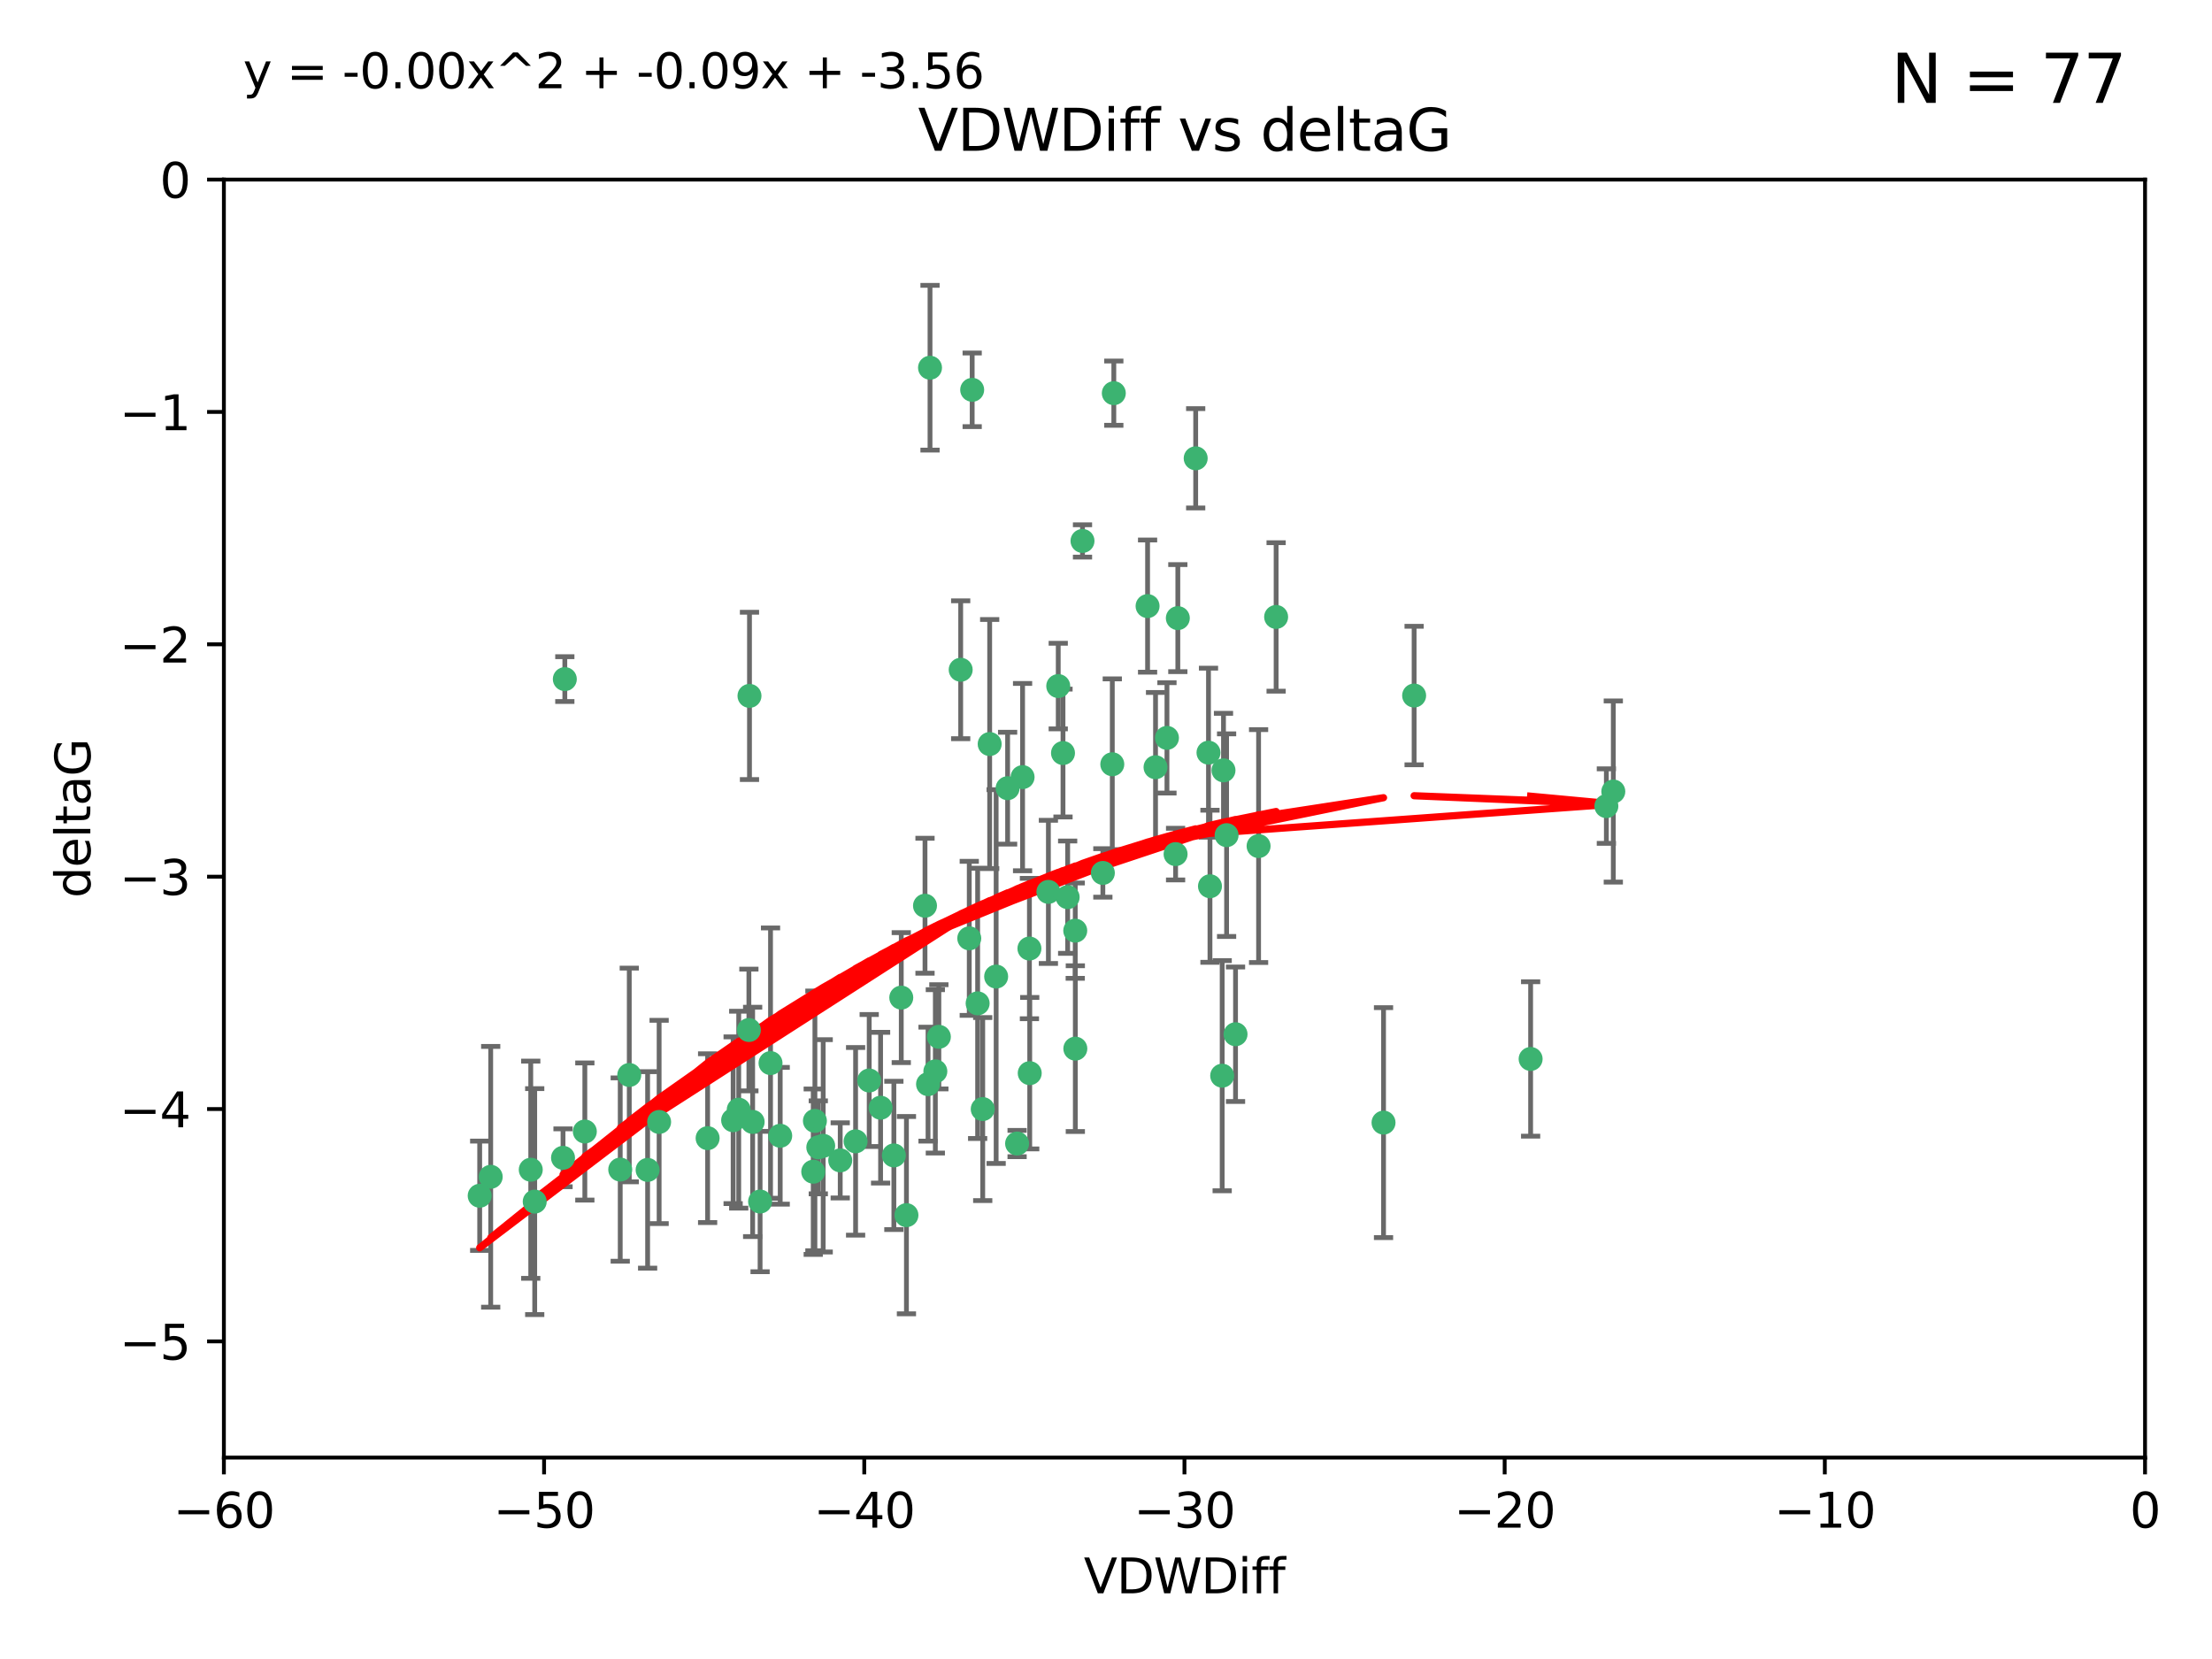 <?xml version="1.0" encoding="utf-8" standalone="no"?>
<!DOCTYPE svg PUBLIC "-//W3C//DTD SVG 1.1//EN"
  "http://www.w3.org/Graphics/SVG/1.1/DTD/svg11.dtd">
<svg xmlns:xlink="http://www.w3.org/1999/xlink" width="460.8pt" height="345.6pt" viewBox="0 0 460.8 345.6" xmlns="http://www.w3.org/2000/svg" version="1.1">
 <defs>
  <style type="text/css">*{stroke-linejoin: round; stroke-linecap: butt}</style>
 </defs>
 <g id="figure_1">
  <g id="patch_1">
   <path d="M 0 345.6 
L 460.8 345.6 
L 460.8 0 
L 0 0 
z
" style="fill: #ffffff"/>
  </g>
  <g id="axes_1">
   <g id="patch_2">
    <path d="M 46.64 303.64 
L 446.85 303.64 
L 446.85 37.411 
L 46.64 37.411 
z
" style="fill: #ffffff"/>
   </g>
   <g id="PathCollection_1">
    <defs>
     <path id="m4f459347d3" d="M 0 1.118 
C 0.297 1.118 0.581 1 0.791 0.791 
C 1 0.581 1.118 0.297 1.118 0 
C 1.118 -0.297 1 -0.581 0.791 -0.791 
C 0.581 -1 0.297 -1.118 0 -1.118 
C -0.297 -1.118 -0.581 -1 -0.791 -0.791 
C -1 -0.581 -1.118 -0.297 -1.118 0 
C -1.118 0.297 -1 0.581 -0.791 0.791 
C -0.581 1 -0.297 1.118 0 1.118 
z
" style="stroke: #3cb371"/>
    </defs>
    <g clip-path="url(#pb29e36f8af)">
     <use xlink:href="#m4f459347d3" x="111.391" y="250.316" style="fill: #3cb371; stroke: #3cb371"/>
     <use xlink:href="#m4f459347d3" x="153.89" y="231.167" style="fill: #3cb371; stroke: #3cb371"/>
     <use xlink:href="#m4f459347d3" x="147.41" y="237.101" style="fill: #3cb371; stroke: #3cb371"/>
     <use xlink:href="#m4f459347d3" x="102.222" y="245.151" style="fill: #3cb371; stroke: #3cb371"/>
     <use xlink:href="#m4f459347d3" x="170.466" y="239.012" style="fill: #3cb371; stroke: #3cb371"/>
     <use xlink:href="#m4f459347d3" x="99.927" y="249.096" style="fill: #3cb371; stroke: #3cb371"/>
     <use xlink:href="#m4f459347d3" x="152.724" y="233.364" style="fill: #3cb371; stroke: #3cb371"/>
     <use xlink:href="#m4f459347d3" x="129.205" y="243.641" style="fill: #3cb371; stroke: #3cb371"/>
     <use xlink:href="#m4f459347d3" x="160.515" y="221.462" style="fill: #3cb371; stroke: #3cb371"/>
     <use xlink:href="#m4f459347d3" x="181.071" y="225.088" style="fill: #3cb371; stroke: #3cb371"/>
     <use xlink:href="#m4f459347d3" x="169.761" y="233.502" style="fill: #3cb371; stroke: #3cb371"/>
     <use xlink:href="#m4f459347d3" x="110.566" y="243.675" style="fill: #3cb371; stroke: #3cb371"/>
     <use xlink:href="#m4f459347d3" x="162.533" y="236.602" style="fill: #3cb371; stroke: #3cb371"/>
     <use xlink:href="#m4f459347d3" x="171.486" y="238.695" style="fill: #3cb371; stroke: #3cb371"/>
     <use xlink:href="#m4f459347d3" x="186.209" y="240.695" style="fill: #3cb371; stroke: #3cb371"/>
     <use xlink:href="#m4f459347d3" x="131.089" y="223.937" style="fill: #3cb371; stroke: #3cb371"/>
     <use xlink:href="#m4f459347d3" x="134.911" y="243.713" style="fill: #3cb371; stroke: #3cb371"/>
     <use xlink:href="#m4f459347d3" x="156.79" y="233.712" style="fill: #3cb371; stroke: #3cb371"/>
     <use xlink:href="#m4f459347d3" x="156.007" y="214.57" style="fill: #3cb371; stroke: #3cb371"/>
     <use xlink:href="#m4f459347d3" x="175.035" y="241.73" style="fill: #3cb371; stroke: #3cb371"/>
     <use xlink:href="#m4f459347d3" x="121.832" y="235.714" style="fill: #3cb371; stroke: #3cb371"/>
     <use xlink:href="#m4f459347d3" x="169.413" y="244.088" style="fill: #3cb371; stroke: #3cb371"/>
     <use xlink:href="#m4f459347d3" x="117.663" y="141.469" style="fill: #3cb371; stroke: #3cb371"/>
     <use xlink:href="#m4f459347d3" x="193.74" y="76.602" style="fill: #3cb371; stroke: #3cb371"/>
     <use xlink:href="#m4f459347d3" x="206.168" y="154.998" style="fill: #3cb371; stroke: #3cb371"/>
     <use xlink:href="#m4f459347d3" x="117.288" y="241.193" style="fill: #3cb371; stroke: #3cb371"/>
     <use xlink:href="#m4f459347d3" x="137.308" y="233.723" style="fill: #3cb371; stroke: #3cb371"/>
     <use xlink:href="#m4f459347d3" x="158.341" y="250.302" style="fill: #3cb371; stroke: #3cb371"/>
     <use xlink:href="#m4f459347d3" x="156.132" y="144.965" style="fill: #3cb371; stroke: #3cb371"/>
     <use xlink:href="#m4f459347d3" x="214.511" y="223.559" style="fill: #3cb371; stroke: #3cb371"/>
     <use xlink:href="#m4f459347d3" x="201.915" y="195.473" style="fill: #3cb371; stroke: #3cb371"/>
     <use xlink:href="#m4f459347d3" x="223.993" y="193.873" style="fill: #3cb371; stroke: #3cb371"/>
     <use xlink:href="#m4f459347d3" x="211.88" y="238.222" style="fill: #3cb371; stroke: #3cb371"/>
     <use xlink:href="#m4f459347d3" x="178.237" y="237.76" style="fill: #3cb371; stroke: #3cb371"/>
     <use xlink:href="#m4f459347d3" x="188.828" y="253.138" style="fill: #3cb371; stroke: #3cb371"/>
     <use xlink:href="#m4f459347d3" x="224.011" y="218.451" style="fill: #3cb371; stroke: #3cb371"/>
     <use xlink:href="#m4f459347d3" x="193.329" y="225.849" style="fill: #3cb371; stroke: #3cb371"/>
     <use xlink:href="#m4f459347d3" x="202.523" y="81.207" style="fill: #3cb371; stroke: #3cb371"/>
     <use xlink:href="#m4f459347d3" x="204.72" y="231.04" style="fill: #3cb371; stroke: #3cb371"/>
     <use xlink:href="#m4f459347d3" x="245.364" y="128.766" style="fill: #3cb371; stroke: #3cb371"/>
     <use xlink:href="#m4f459347d3" x="183.443" y="230.756" style="fill: #3cb371; stroke: #3cb371"/>
     <use xlink:href="#m4f459347d3" x="195.583" y="215.989" style="fill: #3cb371; stroke: #3cb371"/>
     <use xlink:href="#m4f459347d3" x="209.904" y="164.196" style="fill: #3cb371; stroke: #3cb371"/>
     <use xlink:href="#m4f459347d3" x="207.515" y="203.435" style="fill: #3cb371; stroke: #3cb371"/>
     <use xlink:href="#m4f459347d3" x="262.187" y="176.253" style="fill: #3cb371; stroke: #3cb371"/>
     <use xlink:href="#m4f459347d3" x="200.128" y="139.522" style="fill: #3cb371; stroke: #3cb371"/>
     <use xlink:href="#m4f459347d3" x="213.022" y="161.887" style="fill: #3cb371; stroke: #3cb371"/>
     <use xlink:href="#m4f459347d3" x="220.451" y="142.919" style="fill: #3cb371; stroke: #3cb371"/>
     <use xlink:href="#m4f459347d3" x="218.4" y="185.794" style="fill: #3cb371; stroke: #3cb371"/>
     <use xlink:href="#m4f459347d3" x="232.028" y="81.905" style="fill: #3cb371; stroke: #3cb371"/>
     <use xlink:href="#m4f459347d3" x="240.72" y="159.828" style="fill: #3cb371; stroke: #3cb371"/>
     <use xlink:href="#m4f459347d3" x="244.897" y="177.928" style="fill: #3cb371; stroke: #3cb371"/>
     <use xlink:href="#m4f459347d3" x="249.084" y="95.473" style="fill: #3cb371; stroke: #3cb371"/>
     <use xlink:href="#m4f459347d3" x="229.746" y="181.846" style="fill: #3cb371; stroke: #3cb371"/>
     <use xlink:href="#m4f459347d3" x="225.505" y="112.689" style="fill: #3cb371; stroke: #3cb371"/>
     <use xlink:href="#m4f459347d3" x="192.695" y="188.681" style="fill: #3cb371; stroke: #3cb371"/>
     <use xlink:href="#m4f459347d3" x="194.849" y="223.183" style="fill: #3cb371; stroke: #3cb371"/>
     <use xlink:href="#m4f459347d3" x="214.448" y="197.597" style="fill: #3cb371; stroke: #3cb371"/>
     <use xlink:href="#m4f459347d3" x="203.66" y="209.019" style="fill: #3cb371; stroke: #3cb371"/>
     <use xlink:href="#m4f459347d3" x="221.442" y="156.873" style="fill: #3cb371; stroke: #3cb371"/>
     <use xlink:href="#m4f459347d3" x="187.751" y="207.82" style="fill: #3cb371; stroke: #3cb371"/>
     <use xlink:href="#m4f459347d3" x="251.752" y="156.793" style="fill: #3cb371; stroke: #3cb371"/>
     <use xlink:href="#m4f459347d3" x="255.522" y="173.979" style="fill: #3cb371; stroke: #3cb371"/>
     <use xlink:href="#m4f459347d3" x="239.062" y="126.26" style="fill: #3cb371; stroke: #3cb371"/>
     <use xlink:href="#m4f459347d3" x="222.412" y="186.895" style="fill: #3cb371; stroke: #3cb371"/>
     <use xlink:href="#m4f459347d3" x="265.84" y="128.52" style="fill: #3cb371; stroke: #3cb371"/>
     <use xlink:href="#m4f459347d3" x="254.876" y="160.478" style="fill: #3cb371; stroke: #3cb371"/>
     <use xlink:href="#m4f459347d3" x="252.06" y="184.622" style="fill: #3cb371; stroke: #3cb371"/>
     <use xlink:href="#m4f459347d3" x="254.602" y="224.085" style="fill: #3cb371; stroke: #3cb371"/>
     <use xlink:href="#m4f459347d3" x="288.215" y="233.861" style="fill: #3cb371; stroke: #3cb371"/>
     <use xlink:href="#m4f459347d3" x="231.711" y="159.21" style="fill: #3cb371; stroke: #3cb371"/>
     <use xlink:href="#m4f459347d3" x="257.384" y="215.451" style="fill: #3cb371; stroke: #3cb371"/>
     <use xlink:href="#m4f459347d3" x="243.098" y="153.713" style="fill: #3cb371; stroke: #3cb371"/>
     <use xlink:href="#m4f459347d3" x="336.082" y="164.886" style="fill: #3cb371; stroke: #3cb371"/>
     <use xlink:href="#m4f459347d3" x="294.588" y="144.894" style="fill: #3cb371; stroke: #3cb371"/>
     <use xlink:href="#m4f459347d3" x="334.635" y="167.925" style="fill: #3cb371; stroke: #3cb371"/>
     <use xlink:href="#m4f459347d3" x="318.857" y="220.6" style="fill: #3cb371; stroke: #3cb371"/>
    </g>
   </g>
   <g id="matplotlib.axis_1">
    <g id="xtick_1">
     <g id="line2d_1">
      <defs>
       <path id="md250d3f5f3" d="M 0 0 
L 0 3.5 
" style="stroke: #000000; stroke-width: 0.8"/>
      </defs>
      <g>
       <use xlink:href="#md250d3f5f3" x="46.64" y="303.64" style="stroke: #000000; stroke-width: 0.8"/>
      </g>
     </g>
     <g id="text_1">
      <!-- −60 -->
      <g transform="translate(36.088 318.238)scale(0.1 -0.1)">
       <defs>
        <path id="DejaVuSans-2212" d="M 678 2272 
L 4684 2272 
L 4684 1741 
L 678 1741 
L 678 2272 
z
" transform="scale(0.016)"/>
        <path id="DejaVuSans-36" d="M 2113 2584 
Q 1688 2584 1439 2293 
Q 1191 2003 1191 1497 
Q 1191 994 1439 701 
Q 1688 409 2113 409 
Q 2538 409 2786 701 
Q 3034 994 3034 1497 
Q 3034 2003 2786 2293 
Q 2538 2584 2113 2584 
z
M 3366 4563 
L 3366 3988 
Q 3128 4100 2886 4159 
Q 2644 4219 2406 4219 
Q 1781 4219 1451 3797 
Q 1122 3375 1075 2522 
Q 1259 2794 1537 2939 
Q 1816 3084 2150 3084 
Q 2853 3084 3261 2657 
Q 3669 2231 3669 1497 
Q 3669 778 3244 343 
Q 2819 -91 2113 -91 
Q 1303 -91 875 529 
Q 447 1150 447 2328 
Q 447 3434 972 4092 
Q 1497 4750 2381 4750 
Q 2619 4750 2861 4703 
Q 3103 4656 3366 4563 
z
" transform="scale(0.016)"/>
        <path id="DejaVuSans-30" d="M 2034 4250 
Q 1547 4250 1301 3770 
Q 1056 3291 1056 2328 
Q 1056 1369 1301 889 
Q 1547 409 2034 409 
Q 2525 409 2770 889 
Q 3016 1369 3016 2328 
Q 3016 3291 2770 3770 
Q 2525 4250 2034 4250 
z
M 2034 4750 
Q 2819 4750 3233 4129 
Q 3647 3509 3647 2328 
Q 3647 1150 3233 529 
Q 2819 -91 2034 -91 
Q 1250 -91 836 529 
Q 422 1150 422 2328 
Q 422 3509 836 4129 
Q 1250 4750 2034 4750 
z
" transform="scale(0.016)"/>
       </defs>
       <use xlink:href="#DejaVuSans-2212"/>
       <use xlink:href="#DejaVuSans-36" x="83.789"/>
       <use xlink:href="#DejaVuSans-30" x="147.412"/>
      </g>
     </g>
    </g>
    <g id="xtick_2">
     <g id="line2d_2">
      <g>
       <use xlink:href="#md250d3f5f3" x="113.342" y="303.64" style="stroke: #000000; stroke-width: 0.8"/>
      </g>
     </g>
     <g id="text_2">
      <!-- −50 -->
      <g transform="translate(102.789 318.238)scale(0.1 -0.1)">
       <defs>
        <path id="DejaVuSans-35" d="M 691 4666 
L 3169 4666 
L 3169 4134 
L 1269 4134 
L 1269 2991 
Q 1406 3038 1543 3061 
Q 1681 3084 1819 3084 
Q 2600 3084 3056 2656 
Q 3513 2228 3513 1497 
Q 3513 744 3044 326 
Q 2575 -91 1722 -91 
Q 1428 -91 1123 -41 
Q 819 9 494 109 
L 494 744 
Q 775 591 1075 516 
Q 1375 441 1709 441 
Q 2250 441 2565 725 
Q 2881 1009 2881 1497 
Q 2881 1984 2565 2268 
Q 2250 2553 1709 2553 
Q 1456 2553 1204 2497 
Q 953 2441 691 2322 
L 691 4666 
z
" transform="scale(0.016)"/>
       </defs>
       <use xlink:href="#DejaVuSans-2212"/>
       <use xlink:href="#DejaVuSans-35" x="83.789"/>
       <use xlink:href="#DejaVuSans-30" x="147.412"/>
      </g>
     </g>
    </g>
    <g id="xtick_3">
     <g id="line2d_3">
      <g>
       <use xlink:href="#md250d3f5f3" x="180.043" y="303.64" style="stroke: #000000; stroke-width: 0.8"/>
      </g>
     </g>
     <g id="text_3">
      <!-- −40 -->
      <g transform="translate(169.491 318.238)scale(0.1 -0.1)">
       <defs>
        <path id="DejaVuSans-34" d="M 2419 4116 
L 825 1625 
L 2419 1625 
L 2419 4116 
z
M 2253 4666 
L 3047 4666 
L 3047 1625 
L 3713 1625 
L 3713 1100 
L 3047 1100 
L 3047 0 
L 2419 0 
L 2419 1100 
L 313 1100 
L 313 1709 
L 2253 4666 
z
" transform="scale(0.016)"/>
       </defs>
       <use xlink:href="#DejaVuSans-2212"/>
       <use xlink:href="#DejaVuSans-34" x="83.789"/>
       <use xlink:href="#DejaVuSans-30" x="147.412"/>
      </g>
     </g>
    </g>
    <g id="xtick_4">
     <g id="line2d_4">
      <g>
       <use xlink:href="#md250d3f5f3" x="246.745" y="303.64" style="stroke: #000000; stroke-width: 0.8"/>
      </g>
     </g>
     <g id="text_4">
      <!-- −30 -->
      <g transform="translate(236.193 318.238)scale(0.1 -0.1)">
       <defs>
        <path id="DejaVuSans-33" d="M 2597 2516 
Q 3050 2419 3304 2112 
Q 3559 1806 3559 1356 
Q 3559 666 3084 287 
Q 2609 -91 1734 -91 
Q 1441 -91 1130 -33 
Q 819 25 488 141 
L 488 750 
Q 750 597 1062 519 
Q 1375 441 1716 441 
Q 2309 441 2620 675 
Q 2931 909 2931 1356 
Q 2931 1769 2642 2001 
Q 2353 2234 1838 2234 
L 1294 2234 
L 1294 2753 
L 1863 2753 
Q 2328 2753 2575 2939 
Q 2822 3125 2822 3475 
Q 2822 3834 2567 4026 
Q 2313 4219 1838 4219 
Q 1578 4219 1281 4162 
Q 984 4106 628 3988 
L 628 4550 
Q 988 4650 1302 4700 
Q 1616 4750 1894 4750 
Q 2613 4750 3031 4423 
Q 3450 4097 3450 3541 
Q 3450 3153 3228 2886 
Q 3006 2619 2597 2516 
z
" transform="scale(0.016)"/>
       </defs>
       <use xlink:href="#DejaVuSans-2212"/>
       <use xlink:href="#DejaVuSans-33" x="83.789"/>
       <use xlink:href="#DejaVuSans-30" x="147.412"/>
      </g>
     </g>
    </g>
    <g id="xtick_5">
     <g id="line2d_5">
      <g>
       <use xlink:href="#md250d3f5f3" x="313.447" y="303.64" style="stroke: #000000; stroke-width: 0.8"/>
      </g>
     </g>
     <g id="text_5">
      <!-- −20 -->
      <g transform="translate(302.894 318.238)scale(0.1 -0.1)">
       <defs>
        <path id="DejaVuSans-32" d="M 1228 531 
L 3431 531 
L 3431 0 
L 469 0 
L 469 531 
Q 828 903 1448 1529 
Q 2069 2156 2228 2338 
Q 2531 2678 2651 2914 
Q 2772 3150 2772 3378 
Q 2772 3750 2511 3984 
Q 2250 4219 1831 4219 
Q 1534 4219 1204 4116 
Q 875 4013 500 3803 
L 500 4441 
Q 881 4594 1212 4672 
Q 1544 4750 1819 4750 
Q 2544 4750 2975 4387 
Q 3406 4025 3406 3419 
Q 3406 3131 3298 2873 
Q 3191 2616 2906 2266 
Q 2828 2175 2409 1742 
Q 1991 1309 1228 531 
z
" transform="scale(0.016)"/>
       </defs>
       <use xlink:href="#DejaVuSans-2212"/>
       <use xlink:href="#DejaVuSans-32" x="83.789"/>
       <use xlink:href="#DejaVuSans-30" x="147.412"/>
      </g>
     </g>
    </g>
    <g id="xtick_6">
     <g id="line2d_6">
      <g>
       <use xlink:href="#md250d3f5f3" x="380.148" y="303.64" style="stroke: #000000; stroke-width: 0.8"/>
      </g>
     </g>
     <g id="text_6">
      <!-- −10 -->
      <g transform="translate(369.596 318.238)scale(0.1 -0.1)">
       <defs>
        <path id="DejaVuSans-31" d="M 794 531 
L 1825 531 
L 1825 4091 
L 703 3866 
L 703 4441 
L 1819 4666 
L 2450 4666 
L 2450 531 
L 3481 531 
L 3481 0 
L 794 0 
L 794 531 
z
" transform="scale(0.016)"/>
       </defs>
       <use xlink:href="#DejaVuSans-2212"/>
       <use xlink:href="#DejaVuSans-31" x="83.789"/>
       <use xlink:href="#DejaVuSans-30" x="147.412"/>
      </g>
     </g>
    </g>
    <g id="xtick_7">
     <g id="line2d_7">
      <g>
       <use xlink:href="#md250d3f5f3" x="446.85" y="303.64" style="stroke: #000000; stroke-width: 0.8"/>
      </g>
     </g>
     <g id="text_7">
      <!-- 0 -->
      <g transform="translate(443.669 318.238)scale(0.1 -0.1)">
       <use xlink:href="#DejaVuSans-30"/>
      </g>
     </g>
    </g>
    <g id="text_8">
     <!-- VDWDiff -->
     <g transform="translate(225.772 331.917)scale(0.1 -0.1)">
      <defs>
       <path id="DejaVuSans-56" d="M 1831 0 
L 50 4666 
L 709 4666 
L 2188 738 
L 3669 4666 
L 4325 4666 
L 2547 0 
L 1831 0 
z
" transform="scale(0.016)"/>
       <path id="DejaVuSans-44" d="M 1259 4147 
L 1259 519 
L 2022 519 
Q 2988 519 3436 956 
Q 3884 1394 3884 2338 
Q 3884 3275 3436 3711 
Q 2988 4147 2022 4147 
L 1259 4147 
z
M 628 4666 
L 1925 4666 
Q 3281 4666 3915 4102 
Q 4550 3538 4550 2338 
Q 4550 1131 3912 565 
Q 3275 0 1925 0 
L 628 0 
L 628 4666 
z
" transform="scale(0.016)"/>
       <path id="DejaVuSans-57" d="M 213 4666 
L 850 4666 
L 1831 722 
L 2809 4666 
L 3519 4666 
L 4500 722 
L 5478 4666 
L 6119 4666 
L 4947 0 
L 4153 0 
L 3169 4050 
L 2175 0 
L 1381 0 
L 213 4666 
z
" transform="scale(0.016)"/>
       <path id="DejaVuSans-69" d="M 603 3500 
L 1178 3500 
L 1178 0 
L 603 0 
L 603 3500 
z
M 603 4863 
L 1178 4863 
L 1178 4134 
L 603 4134 
L 603 4863 
z
" transform="scale(0.016)"/>
       <path id="DejaVuSans-66" d="M 2375 4863 
L 2375 4384 
L 1825 4384 
Q 1516 4384 1395 4259 
Q 1275 4134 1275 3809 
L 1275 3500 
L 2222 3500 
L 2222 3053 
L 1275 3053 
L 1275 0 
L 697 0 
L 697 3053 
L 147 3053 
L 147 3500 
L 697 3500 
L 697 3744 
Q 697 4328 969 4595 
Q 1241 4863 1831 4863 
L 2375 4863 
z
" transform="scale(0.016)"/>
      </defs>
      <use xlink:href="#DejaVuSans-56"/>
      <use xlink:href="#DejaVuSans-44" x="68.408"/>
      <use xlink:href="#DejaVuSans-57" x="145.41"/>
      <use xlink:href="#DejaVuSans-44" x="244.287"/>
      <use xlink:href="#DejaVuSans-69" x="321.289"/>
      <use xlink:href="#DejaVuSans-66" x="349.072"/>
      <use xlink:href="#DejaVuSans-66" x="384.277"/>
     </g>
    </g>
   </g>
   <g id="matplotlib.axis_2">
    <g id="ytick_1">
     <g id="line2d_8">
      <defs>
       <path id="m394a6ed332" d="M 0 0 
L -3.5 0 
" style="stroke: #000000; stroke-width: 0.8"/>
      </defs>
      <g>
       <use xlink:href="#m394a6ed332" x="46.64" y="279.437" style="stroke: #000000; stroke-width: 0.8"/>
      </g>
     </g>
     <g id="text_9">
      <!-- −5 -->
      <g transform="translate(24.898 283.237)scale(0.1 -0.1)">
       <use xlink:href="#DejaVuSans-2212"/>
       <use xlink:href="#DejaVuSans-35" x="83.789"/>
      </g>
     </g>
    </g>
    <g id="ytick_2">
     <g id="line2d_9">
      <g>
       <use xlink:href="#m394a6ed332" x="46.64" y="231.032" style="stroke: #000000; stroke-width: 0.8"/>
      </g>
     </g>
     <g id="text_10">
      <!-- −4 -->
      <g transform="translate(24.898 234.831)scale(0.1 -0.1)">
       <use xlink:href="#DejaVuSans-2212"/>
       <use xlink:href="#DejaVuSans-34" x="83.789"/>
      </g>
     </g>
    </g>
    <g id="ytick_3">
     <g id="line2d_10">
      <g>
       <use xlink:href="#m394a6ed332" x="46.64" y="182.627" style="stroke: #000000; stroke-width: 0.8"/>
      </g>
     </g>
     <g id="text_11">
      <!-- −3 -->
      <g transform="translate(24.898 186.426)scale(0.1 -0.1)">
       <use xlink:href="#DejaVuSans-2212"/>
       <use xlink:href="#DejaVuSans-33" x="83.789"/>
      </g>
     </g>
    </g>
    <g id="ytick_4">
     <g id="line2d_11">
      <g>
       <use xlink:href="#m394a6ed332" x="46.64" y="134.222" style="stroke: #000000; stroke-width: 0.8"/>
      </g>
     </g>
     <g id="text_12">
      <!-- −2 -->
      <g transform="translate(24.898 138.021)scale(0.1 -0.1)">
       <use xlink:href="#DejaVuSans-2212"/>
       <use xlink:href="#DejaVuSans-32" x="83.789"/>
      </g>
     </g>
    </g>
    <g id="ytick_5">
     <g id="line2d_12">
      <g>
       <use xlink:href="#m394a6ed332" x="46.64" y="85.816" style="stroke: #000000; stroke-width: 0.8"/>
      </g>
     </g>
     <g id="text_13">
      <!-- −1 -->
      <g transform="translate(24.898 89.616)scale(0.1 -0.1)">
       <use xlink:href="#DejaVuSans-2212"/>
       <use xlink:href="#DejaVuSans-31" x="83.789"/>
      </g>
     </g>
    </g>
    <g id="ytick_6">
     <g id="line2d_13">
      <g>
       <use xlink:href="#m394a6ed332" x="46.64" y="37.411" style="stroke: #000000; stroke-width: 0.8"/>
      </g>
     </g>
     <g id="text_14">
      <!-- 0 -->
      <g transform="translate(33.278 41.21)scale(0.1 -0.1)">
       <use xlink:href="#DejaVuSans-30"/>
      </g>
     </g>
    </g>
    <g id="text_15">
     <!-- deltaG -->
     <g transform="translate(18.818 187.064)rotate(-90)scale(0.1 -0.1)">
      <defs>
       <path id="DejaVuSans-64" d="M 2906 2969 
L 2906 4863 
L 3481 4863 
L 3481 0 
L 2906 0 
L 2906 525 
Q 2725 213 2448 61 
Q 2172 -91 1784 -91 
Q 1150 -91 751 415 
Q 353 922 353 1747 
Q 353 2572 751 3078 
Q 1150 3584 1784 3584 
Q 2172 3584 2448 3432 
Q 2725 3281 2906 2969 
z
M 947 1747 
Q 947 1113 1208 752 
Q 1469 391 1925 391 
Q 2381 391 2643 752 
Q 2906 1113 2906 1747 
Q 2906 2381 2643 2742 
Q 2381 3103 1925 3103 
Q 1469 3103 1208 2742 
Q 947 2381 947 1747 
z
" transform="scale(0.016)"/>
       <path id="DejaVuSans-65" d="M 3597 1894 
L 3597 1613 
L 953 1613 
Q 991 1019 1311 708 
Q 1631 397 2203 397 
Q 2534 397 2845 478 
Q 3156 559 3463 722 
L 3463 178 
Q 3153 47 2828 -22 
Q 2503 -91 2169 -91 
Q 1331 -91 842 396 
Q 353 884 353 1716 
Q 353 2575 817 3079 
Q 1281 3584 2069 3584 
Q 2775 3584 3186 3129 
Q 3597 2675 3597 1894 
z
M 3022 2063 
Q 3016 2534 2758 2815 
Q 2500 3097 2075 3097 
Q 1594 3097 1305 2825 
Q 1016 2553 972 2059 
L 3022 2063 
z
" transform="scale(0.016)"/>
       <path id="DejaVuSans-6c" d="M 603 4863 
L 1178 4863 
L 1178 0 
L 603 0 
L 603 4863 
z
" transform="scale(0.016)"/>
       <path id="DejaVuSans-74" d="M 1172 4494 
L 1172 3500 
L 2356 3500 
L 2356 3053 
L 1172 3053 
L 1172 1153 
Q 1172 725 1289 603 
Q 1406 481 1766 481 
L 2356 481 
L 2356 0 
L 1766 0 
Q 1100 0 847 248 
Q 594 497 594 1153 
L 594 3053 
L 172 3053 
L 172 3500 
L 594 3500 
L 594 4494 
L 1172 4494 
z
" transform="scale(0.016)"/>
       <path id="DejaVuSans-61" d="M 2194 1759 
Q 1497 1759 1228 1600 
Q 959 1441 959 1056 
Q 959 750 1161 570 
Q 1363 391 1709 391 
Q 2188 391 2477 730 
Q 2766 1069 2766 1631 
L 2766 1759 
L 2194 1759 
z
M 3341 1997 
L 3341 0 
L 2766 0 
L 2766 531 
Q 2569 213 2275 61 
Q 1981 -91 1556 -91 
Q 1019 -91 701 211 
Q 384 513 384 1019 
Q 384 1609 779 1909 
Q 1175 2209 1959 2209 
L 2766 2209 
L 2766 2266 
Q 2766 2663 2505 2880 
Q 2244 3097 1772 3097 
Q 1472 3097 1187 3025 
Q 903 2953 641 2809 
L 641 3341 
Q 956 3463 1253 3523 
Q 1550 3584 1831 3584 
Q 2591 3584 2966 3190 
Q 3341 2797 3341 1997 
z
" transform="scale(0.016)"/>
       <path id="DejaVuSans-47" d="M 3809 666 
L 3809 1919 
L 2778 1919 
L 2778 2438 
L 4434 2438 
L 4434 434 
Q 4069 175 3628 42 
Q 3188 -91 2688 -91 
Q 1594 -91 976 548 
Q 359 1188 359 2328 
Q 359 3472 976 4111 
Q 1594 4750 2688 4750 
Q 3144 4750 3555 4637 
Q 3966 4525 4313 4306 
L 4313 3634 
Q 3963 3931 3569 4081 
Q 3175 4231 2741 4231 
Q 1884 4231 1454 3753 
Q 1025 3275 1025 2328 
Q 1025 1384 1454 906 
Q 1884 428 2741 428 
Q 3075 428 3337 486 
Q 3600 544 3809 666 
z
" transform="scale(0.016)"/>
      </defs>
      <use xlink:href="#DejaVuSans-64"/>
      <use xlink:href="#DejaVuSans-65" x="63.477"/>
      <use xlink:href="#DejaVuSans-6c" x="125"/>
      <use xlink:href="#DejaVuSans-74" x="152.783"/>
      <use xlink:href="#DejaVuSans-61" x="191.992"/>
      <use xlink:href="#DejaVuSans-47" x="253.271"/>
     </g>
    </g>
   </g>
   <g id="LineCollection_1">
    <path d="M 111.391 273.851 
L 111.391 226.78 
" clip-path="url(#pb29e36f8af)" style="fill: none; stroke: #696969"/>
    <path d="M 153.89 251.678 
L 153.89 210.656 
" clip-path="url(#pb29e36f8af)" style="fill: none; stroke: #696969"/>
    <path d="M 147.41 254.682 
L 147.41 219.519 
" clip-path="url(#pb29e36f8af)" style="fill: none; stroke: #696969"/>
    <path d="M 102.222 272.312 
L 102.222 217.99 
" clip-path="url(#pb29e36f8af)" style="fill: none; stroke: #696969"/>
    <path d="M 170.466 248.696 
L 170.466 229.327 
" clip-path="url(#pb29e36f8af)" style="fill: none; stroke: #696969"/>
    <path d="M 99.927 260.481 
L 99.927 237.71 
" clip-path="url(#pb29e36f8af)" style="fill: none; stroke: #696969"/>
    <path d="M 152.724 250.731 
L 152.724 215.997 
" clip-path="url(#pb29e36f8af)" style="fill: none; stroke: #696969"/>
    <path d="M 129.205 262.737 
L 129.205 224.544 
" clip-path="url(#pb29e36f8af)" style="fill: none; stroke: #696969"/>
    <path d="M 160.515 249.617 
L 160.515 193.307 
" clip-path="url(#pb29e36f8af)" style="fill: none; stroke: #696969"/>
    <path d="M 181.071 238.836 
L 181.071 211.34 
" clip-path="url(#pb29e36f8af)" style="fill: none; stroke: #696969"/>
    <path d="M 169.761 260.554 
L 169.761 206.45 
" clip-path="url(#pb29e36f8af)" style="fill: none; stroke: #696969"/>
    <path d="M 110.566 266.303 
L 110.566 221.048 
" clip-path="url(#pb29e36f8af)" style="fill: none; stroke: #696969"/>
    <path d="M 162.533 250.846 
L 162.533 222.359 
" clip-path="url(#pb29e36f8af)" style="fill: none; stroke: #696969"/>
    <path d="M 171.486 260.812 
L 171.486 216.578 
" clip-path="url(#pb29e36f8af)" style="fill: none; stroke: #696969"/>
    <path d="M 186.209 256.139 
L 186.209 225.251 
" clip-path="url(#pb29e36f8af)" style="fill: none; stroke: #696969"/>
    <path d="M 131.089 246.2 
L 131.089 201.674 
" clip-path="url(#pb29e36f8af)" style="fill: none; stroke: #696969"/>
    <path d="M 134.911 264.178 
L 134.911 223.248 
" clip-path="url(#pb29e36f8af)" style="fill: none; stroke: #696969"/>
    <path d="M 156.79 257.598 
L 156.79 209.826 
" clip-path="url(#pb29e36f8af)" style="fill: none; stroke: #696969"/>
    <path d="M 156.007 227.251 
L 156.007 201.889 
" clip-path="url(#pb29e36f8af)" style="fill: none; stroke: #696969"/>
    <path d="M 175.035 249.557 
L 175.035 233.903 
" clip-path="url(#pb29e36f8af)" style="fill: none; stroke: #696969"/>
    <path d="M 121.832 250 
L 121.832 221.428 
" clip-path="url(#pb29e36f8af)" style="fill: none; stroke: #696969"/>
    <path d="M 169.413 261.318 
L 169.413 226.858 
" clip-path="url(#pb29e36f8af)" style="fill: none; stroke: #696969"/>
    <path d="M 117.663 146.137 
L 117.663 136.802 
" clip-path="url(#pb29e36f8af)" style="fill: none; stroke: #696969"/>
    <path d="M 193.74 93.762 
L 193.74 59.442 
" clip-path="url(#pb29e36f8af)" style="fill: none; stroke: #696969"/>
    <path d="M 206.168 180.94 
L 206.168 129.056 
" clip-path="url(#pb29e36f8af)" style="fill: none; stroke: #696969"/>
    <path d="M 117.288 247.22 
L 117.288 235.166 
" clip-path="url(#pb29e36f8af)" style="fill: none; stroke: #696969"/>
    <path d="M 137.308 254.896 
L 137.308 212.549 
" clip-path="url(#pb29e36f8af)" style="fill: none; stroke: #696969"/>
    <path d="M 158.341 264.925 
L 158.341 235.679 
" clip-path="url(#pb29e36f8af)" style="fill: none; stroke: #696969"/>
    <path d="M 156.132 162.389 
L 156.132 127.541 
" clip-path="url(#pb29e36f8af)" style="fill: none; stroke: #696969"/>
    <path d="M 214.511 239.336 
L 214.511 207.781 
" clip-path="url(#pb29e36f8af)" style="fill: none; stroke: #696969"/>
    <path d="M 201.915 211.518 
L 201.915 179.428 
" clip-path="url(#pb29e36f8af)" style="fill: none; stroke: #696969"/>
    <path d="M 223.993 203.802 
L 223.993 183.944 
" clip-path="url(#pb29e36f8af)" style="fill: none; stroke: #696969"/>
    <path d="M 211.88 240.963 
L 211.88 235.481 
" clip-path="url(#pb29e36f8af)" style="fill: none; stroke: #696969"/>
    <path d="M 178.237 257.301 
L 178.237 218.218 
" clip-path="url(#pb29e36f8af)" style="fill: none; stroke: #696969"/>
    <path d="M 188.828 273.691 
L 188.828 232.586 
" clip-path="url(#pb29e36f8af)" style="fill: none; stroke: #696969"/>
    <path d="M 224.011 235.713 
L 224.011 201.188 
" clip-path="url(#pb29e36f8af)" style="fill: none; stroke: #696969"/>
    <path d="M 193.329 237.72 
L 193.329 213.978 
" clip-path="url(#pb29e36f8af)" style="fill: none; stroke: #696969"/>
    <path d="M 202.523 88.875 
L 202.523 73.539 
" clip-path="url(#pb29e36f8af)" style="fill: none; stroke: #696969"/>
    <path d="M 204.72 250.104 
L 204.72 211.975 
" clip-path="url(#pb29e36f8af)" style="fill: none; stroke: #696969"/>
    <path d="M 245.364 139.92 
L 245.364 117.611 
" clip-path="url(#pb29e36f8af)" style="fill: none; stroke: #696969"/>
    <path d="M 183.443 246.458 
L 183.443 215.054 
" clip-path="url(#pb29e36f8af)" style="fill: none; stroke: #696969"/>
    <path d="M 195.583 226.845 
L 195.583 205.133 
" clip-path="url(#pb29e36f8af)" style="fill: none; stroke: #696969"/>
    <path d="M 209.904 175.847 
L 209.904 152.545 
" clip-path="url(#pb29e36f8af)" style="fill: none; stroke: #696969"/>
    <path d="M 207.515 242.368 
L 207.515 164.502 
" clip-path="url(#pb29e36f8af)" style="fill: none; stroke: #696969"/>
    <path d="M 262.187 200.512 
L 262.187 151.994 
" clip-path="url(#pb29e36f8af)" style="fill: none; stroke: #696969"/>
    <path d="M 200.128 153.884 
L 200.128 125.16 
" clip-path="url(#pb29e36f8af)" style="fill: none; stroke: #696969"/>
    <path d="M 213.022 181.396 
L 213.022 142.378 
" clip-path="url(#pb29e36f8af)" style="fill: none; stroke: #696969"/>
    <path d="M 220.451 151.833 
L 220.451 134.005 
" clip-path="url(#pb29e36f8af)" style="fill: none; stroke: #696969"/>
    <path d="M 218.4 200.702 
L 218.4 170.886 
" clip-path="url(#pb29e36f8af)" style="fill: none; stroke: #696969"/>
    <path d="M 232.028 88.597 
L 232.028 75.213 
" clip-path="url(#pb29e36f8af)" style="fill: none; stroke: #696969"/>
    <path d="M 240.72 175.402 
L 240.72 144.254 
" clip-path="url(#pb29e36f8af)" style="fill: none; stroke: #696969"/>
    <path d="M 244.897 183.308 
L 244.897 172.547 
" clip-path="url(#pb29e36f8af)" style="fill: none; stroke: #696969"/>
    <path d="M 249.084 105.82 
L 249.084 85.126 
" clip-path="url(#pb29e36f8af)" style="fill: none; stroke: #696969"/>
    <path d="M 229.746 186.895 
L 229.746 176.797 
" clip-path="url(#pb29e36f8af)" style="fill: none; stroke: #696969"/>
    <path d="M 225.505 116.056 
L 225.505 109.321 
" clip-path="url(#pb29e36f8af)" style="fill: none; stroke: #696969"/>
    <path d="M 192.695 202.739 
L 192.695 174.624 
" clip-path="url(#pb29e36f8af)" style="fill: none; stroke: #696969"/>
    <path d="M 194.849 240.197 
L 194.849 206.168 
" clip-path="url(#pb29e36f8af)" style="fill: none; stroke: #696969"/>
    <path d="M 214.448 212.222 
L 214.448 182.972 
" clip-path="url(#pb29e36f8af)" style="fill: none; stroke: #696969"/>
    <path d="M 203.66 237.171 
L 203.66 180.866 
" clip-path="url(#pb29e36f8af)" style="fill: none; stroke: #696969"/>
    <path d="M 221.442 170.189 
L 221.442 143.557 
" clip-path="url(#pb29e36f8af)" style="fill: none; stroke: #696969"/>
    <path d="M 187.751 221.356 
L 187.751 194.285 
" clip-path="url(#pb29e36f8af)" style="fill: none; stroke: #696969"/>
    <path d="M 251.752 174.39 
L 251.752 139.196 
" clip-path="url(#pb29e36f8af)" style="fill: none; stroke: #696969"/>
    <path d="M 255.522 195.085 
L 255.522 152.873 
" clip-path="url(#pb29e36f8af)" style="fill: none; stroke: #696969"/>
    <path d="M 239.062 140.03 
L 239.062 112.489 
" clip-path="url(#pb29e36f8af)" style="fill: none; stroke: #696969"/>
    <path d="M 222.412 198.597 
L 222.412 175.193 
" clip-path="url(#pb29e36f8af)" style="fill: none; stroke: #696969"/>
    <path d="M 265.84 143.982 
L 265.84 113.058 
" clip-path="url(#pb29e36f8af)" style="fill: none; stroke: #696969"/>
    <path d="M 254.876 172.358 
L 254.876 148.597 
" clip-path="url(#pb29e36f8af)" style="fill: none; stroke: #696969"/>
    <path d="M 252.06 200.466 
L 252.06 168.778 
" clip-path="url(#pb29e36f8af)" style="fill: none; stroke: #696969"/>
    <path d="M 254.602 248.056 
L 254.602 200.114 
" clip-path="url(#pb29e36f8af)" style="fill: none; stroke: #696969"/>
    <path d="M 288.215 257.815 
L 288.215 209.906 
" clip-path="url(#pb29e36f8af)" style="fill: none; stroke: #696969"/>
    <path d="M 231.711 176.996 
L 231.711 141.423 
" clip-path="url(#pb29e36f8af)" style="fill: none; stroke: #696969"/>
    <path d="M 257.384 229.46 
L 257.384 201.442 
" clip-path="url(#pb29e36f8af)" style="fill: none; stroke: #696969"/>
    <path d="M 243.098 165.209 
L 243.098 142.216 
" clip-path="url(#pb29e36f8af)" style="fill: none; stroke: #696969"/>
    <path d="M 336.082 183.754 
L 336.082 146.019 
" clip-path="url(#pb29e36f8af)" style="fill: none; stroke: #696969"/>
    <path d="M 294.588 159.319 
L 294.588 130.469 
" clip-path="url(#pb29e36f8af)" style="fill: none; stroke: #696969"/>
    <path d="M 334.635 175.69 
L 334.635 160.161 
" clip-path="url(#pb29e36f8af)" style="fill: none; stroke: #696969"/>
    <path d="M 318.857 236.686 
L 318.857 204.513 
" clip-path="url(#pb29e36f8af)" style="fill: none; stroke: #696969"/>
   </g>
   <g id="line2d_14">
    <defs>
     <path id="m6944debdf8" d="M 2 0 
L -2 -0 
" style="stroke: #696969"/>
    </defs>
    <g clip-path="url(#pb29e36f8af)">
     <use xlink:href="#m6944debdf8" x="111.391" y="273.851" style="fill: #696969; stroke: #696969"/>
     <use xlink:href="#m6944debdf8" x="153.89" y="251.678" style="fill: #696969; stroke: #696969"/>
     <use xlink:href="#m6944debdf8" x="147.41" y="254.682" style="fill: #696969; stroke: #696969"/>
     <use xlink:href="#m6944debdf8" x="102.222" y="272.312" style="fill: #696969; stroke: #696969"/>
     <use xlink:href="#m6944debdf8" x="170.466" y="248.696" style="fill: #696969; stroke: #696969"/>
     <use xlink:href="#m6944debdf8" x="99.927" y="260.481" style="fill: #696969; stroke: #696969"/>
     <use xlink:href="#m6944debdf8" x="152.724" y="250.731" style="fill: #696969; stroke: #696969"/>
     <use xlink:href="#m6944debdf8" x="129.205" y="262.737" style="fill: #696969; stroke: #696969"/>
     <use xlink:href="#m6944debdf8" x="160.515" y="249.617" style="fill: #696969; stroke: #696969"/>
     <use xlink:href="#m6944debdf8" x="181.071" y="238.836" style="fill: #696969; stroke: #696969"/>
     <use xlink:href="#m6944debdf8" x="169.761" y="260.554" style="fill: #696969; stroke: #696969"/>
     <use xlink:href="#m6944debdf8" x="110.566" y="266.303" style="fill: #696969; stroke: #696969"/>
     <use xlink:href="#m6944debdf8" x="162.533" y="250.846" style="fill: #696969; stroke: #696969"/>
     <use xlink:href="#m6944debdf8" x="171.486" y="260.812" style="fill: #696969; stroke: #696969"/>
     <use xlink:href="#m6944debdf8" x="186.209" y="256.139" style="fill: #696969; stroke: #696969"/>
     <use xlink:href="#m6944debdf8" x="131.089" y="246.2" style="fill: #696969; stroke: #696969"/>
     <use xlink:href="#m6944debdf8" x="134.911" y="264.178" style="fill: #696969; stroke: #696969"/>
     <use xlink:href="#m6944debdf8" x="156.79" y="257.598" style="fill: #696969; stroke: #696969"/>
     <use xlink:href="#m6944debdf8" x="156.007" y="227.251" style="fill: #696969; stroke: #696969"/>
     <use xlink:href="#m6944debdf8" x="175.035" y="249.557" style="fill: #696969; stroke: #696969"/>
     <use xlink:href="#m6944debdf8" x="121.832" y="250" style="fill: #696969; stroke: #696969"/>
     <use xlink:href="#m6944debdf8" x="169.413" y="261.318" style="fill: #696969; stroke: #696969"/>
     <use xlink:href="#m6944debdf8" x="117.663" y="146.137" style="fill: #696969; stroke: #696969"/>
     <use xlink:href="#m6944debdf8" x="193.74" y="93.762" style="fill: #696969; stroke: #696969"/>
     <use xlink:href="#m6944debdf8" x="206.168" y="180.94" style="fill: #696969; stroke: #696969"/>
     <use xlink:href="#m6944debdf8" x="117.288" y="247.22" style="fill: #696969; stroke: #696969"/>
     <use xlink:href="#m6944debdf8" x="137.308" y="254.896" style="fill: #696969; stroke: #696969"/>
     <use xlink:href="#m6944debdf8" x="158.341" y="264.925" style="fill: #696969; stroke: #696969"/>
     <use xlink:href="#m6944debdf8" x="156.132" y="162.389" style="fill: #696969; stroke: #696969"/>
     <use xlink:href="#m6944debdf8" x="214.511" y="239.336" style="fill: #696969; stroke: #696969"/>
     <use xlink:href="#m6944debdf8" x="201.915" y="211.518" style="fill: #696969; stroke: #696969"/>
     <use xlink:href="#m6944debdf8" x="223.993" y="203.802" style="fill: #696969; stroke: #696969"/>
     <use xlink:href="#m6944debdf8" x="211.88" y="240.963" style="fill: #696969; stroke: #696969"/>
     <use xlink:href="#m6944debdf8" x="178.237" y="257.301" style="fill: #696969; stroke: #696969"/>
     <use xlink:href="#m6944debdf8" x="188.828" y="273.691" style="fill: #696969; stroke: #696969"/>
     <use xlink:href="#m6944debdf8" x="224.011" y="235.713" style="fill: #696969; stroke: #696969"/>
     <use xlink:href="#m6944debdf8" x="193.329" y="237.72" style="fill: #696969; stroke: #696969"/>
     <use xlink:href="#m6944debdf8" x="202.523" y="88.875" style="fill: #696969; stroke: #696969"/>
     <use xlink:href="#m6944debdf8" x="204.72" y="250.104" style="fill: #696969; stroke: #696969"/>
     <use xlink:href="#m6944debdf8" x="245.364" y="139.92" style="fill: #696969; stroke: #696969"/>
     <use xlink:href="#m6944debdf8" x="183.443" y="246.458" style="fill: #696969; stroke: #696969"/>
     <use xlink:href="#m6944debdf8" x="195.583" y="226.845" style="fill: #696969; stroke: #696969"/>
     <use xlink:href="#m6944debdf8" x="209.904" y="175.847" style="fill: #696969; stroke: #696969"/>
     <use xlink:href="#m6944debdf8" x="207.515" y="242.368" style="fill: #696969; stroke: #696969"/>
     <use xlink:href="#m6944debdf8" x="262.187" y="200.512" style="fill: #696969; stroke: #696969"/>
     <use xlink:href="#m6944debdf8" x="200.128" y="153.884" style="fill: #696969; stroke: #696969"/>
     <use xlink:href="#m6944debdf8" x="213.022" y="181.396" style="fill: #696969; stroke: #696969"/>
     <use xlink:href="#m6944debdf8" x="220.451" y="151.833" style="fill: #696969; stroke: #696969"/>
     <use xlink:href="#m6944debdf8" x="218.4" y="200.702" style="fill: #696969; stroke: #696969"/>
     <use xlink:href="#m6944debdf8" x="232.028" y="88.597" style="fill: #696969; stroke: #696969"/>
     <use xlink:href="#m6944debdf8" x="240.72" y="175.402" style="fill: #696969; stroke: #696969"/>
     <use xlink:href="#m6944debdf8" x="244.897" y="183.308" style="fill: #696969; stroke: #696969"/>
     <use xlink:href="#m6944debdf8" x="249.084" y="105.82" style="fill: #696969; stroke: #696969"/>
     <use xlink:href="#m6944debdf8" x="229.746" y="186.895" style="fill: #696969; stroke: #696969"/>
     <use xlink:href="#m6944debdf8" x="225.505" y="116.056" style="fill: #696969; stroke: #696969"/>
     <use xlink:href="#m6944debdf8" x="192.695" y="202.739" style="fill: #696969; stroke: #696969"/>
     <use xlink:href="#m6944debdf8" x="194.849" y="240.197" style="fill: #696969; stroke: #696969"/>
     <use xlink:href="#m6944debdf8" x="214.448" y="212.222" style="fill: #696969; stroke: #696969"/>
     <use xlink:href="#m6944debdf8" x="203.66" y="237.171" style="fill: #696969; stroke: #696969"/>
     <use xlink:href="#m6944debdf8" x="221.442" y="170.189" style="fill: #696969; stroke: #696969"/>
     <use xlink:href="#m6944debdf8" x="187.751" y="221.356" style="fill: #696969; stroke: #696969"/>
     <use xlink:href="#m6944debdf8" x="251.752" y="174.39" style="fill: #696969; stroke: #696969"/>
     <use xlink:href="#m6944debdf8" x="255.522" y="195.085" style="fill: #696969; stroke: #696969"/>
     <use xlink:href="#m6944debdf8" x="239.062" y="140.03" style="fill: #696969; stroke: #696969"/>
     <use xlink:href="#m6944debdf8" x="222.412" y="198.597" style="fill: #696969; stroke: #696969"/>
     <use xlink:href="#m6944debdf8" x="265.84" y="143.982" style="fill: #696969; stroke: #696969"/>
     <use xlink:href="#m6944debdf8" x="254.876" y="172.358" style="fill: #696969; stroke: #696969"/>
     <use xlink:href="#m6944debdf8" x="252.06" y="200.466" style="fill: #696969; stroke: #696969"/>
     <use xlink:href="#m6944debdf8" x="254.602" y="248.056" style="fill: #696969; stroke: #696969"/>
     <use xlink:href="#m6944debdf8" x="288.215" y="257.815" style="fill: #696969; stroke: #696969"/>
     <use xlink:href="#m6944debdf8" x="231.711" y="176.996" style="fill: #696969; stroke: #696969"/>
     <use xlink:href="#m6944debdf8" x="257.384" y="229.46" style="fill: #696969; stroke: #696969"/>
     <use xlink:href="#m6944debdf8" x="243.098" y="165.209" style="fill: #696969; stroke: #696969"/>
     <use xlink:href="#m6944debdf8" x="336.082" y="183.754" style="fill: #696969; stroke: #696969"/>
     <use xlink:href="#m6944debdf8" x="294.588" y="159.319" style="fill: #696969; stroke: #696969"/>
     <use xlink:href="#m6944debdf8" x="334.635" y="175.69" style="fill: #696969; stroke: #696969"/>
     <use xlink:href="#m6944debdf8" x="318.857" y="236.686" style="fill: #696969; stroke: #696969"/>
    </g>
   </g>
   <g id="line2d_15">
    <g clip-path="url(#pb29e36f8af)">
     <use xlink:href="#m6944debdf8" x="111.391" y="226.78" style="fill: #696969; stroke: #696969"/>
     <use xlink:href="#m6944debdf8" x="153.89" y="210.656" style="fill: #696969; stroke: #696969"/>
     <use xlink:href="#m6944debdf8" x="147.41" y="219.519" style="fill: #696969; stroke: #696969"/>
     <use xlink:href="#m6944debdf8" x="102.222" y="217.99" style="fill: #696969; stroke: #696969"/>
     <use xlink:href="#m6944debdf8" x="170.466" y="229.327" style="fill: #696969; stroke: #696969"/>
     <use xlink:href="#m6944debdf8" x="99.927" y="237.71" style="fill: #696969; stroke: #696969"/>
     <use xlink:href="#m6944debdf8" x="152.724" y="215.997" style="fill: #696969; stroke: #696969"/>
     <use xlink:href="#m6944debdf8" x="129.205" y="224.544" style="fill: #696969; stroke: #696969"/>
     <use xlink:href="#m6944debdf8" x="160.515" y="193.307" style="fill: #696969; stroke: #696969"/>
     <use xlink:href="#m6944debdf8" x="181.071" y="211.34" style="fill: #696969; stroke: #696969"/>
     <use xlink:href="#m6944debdf8" x="169.761" y="206.45" style="fill: #696969; stroke: #696969"/>
     <use xlink:href="#m6944debdf8" x="110.566" y="221.048" style="fill: #696969; stroke: #696969"/>
     <use xlink:href="#m6944debdf8" x="162.533" y="222.359" style="fill: #696969; stroke: #696969"/>
     <use xlink:href="#m6944debdf8" x="171.486" y="216.578" style="fill: #696969; stroke: #696969"/>
     <use xlink:href="#m6944debdf8" x="186.209" y="225.251" style="fill: #696969; stroke: #696969"/>
     <use xlink:href="#m6944debdf8" x="131.089" y="201.674" style="fill: #696969; stroke: #696969"/>
     <use xlink:href="#m6944debdf8" x="134.911" y="223.248" style="fill: #696969; stroke: #696969"/>
     <use xlink:href="#m6944debdf8" x="156.79" y="209.826" style="fill: #696969; stroke: #696969"/>
     <use xlink:href="#m6944debdf8" x="156.007" y="201.889" style="fill: #696969; stroke: #696969"/>
     <use xlink:href="#m6944debdf8" x="175.035" y="233.903" style="fill: #696969; stroke: #696969"/>
     <use xlink:href="#m6944debdf8" x="121.832" y="221.428" style="fill: #696969; stroke: #696969"/>
     <use xlink:href="#m6944debdf8" x="169.413" y="226.858" style="fill: #696969; stroke: #696969"/>
     <use xlink:href="#m6944debdf8" x="117.663" y="136.802" style="fill: #696969; stroke: #696969"/>
     <use xlink:href="#m6944debdf8" x="193.74" y="59.442" style="fill: #696969; stroke: #696969"/>
     <use xlink:href="#m6944debdf8" x="206.168" y="129.056" style="fill: #696969; stroke: #696969"/>
     <use xlink:href="#m6944debdf8" x="117.288" y="235.166" style="fill: #696969; stroke: #696969"/>
     <use xlink:href="#m6944debdf8" x="137.308" y="212.549" style="fill: #696969; stroke: #696969"/>
     <use xlink:href="#m6944debdf8" x="158.341" y="235.679" style="fill: #696969; stroke: #696969"/>
     <use xlink:href="#m6944debdf8" x="156.132" y="127.541" style="fill: #696969; stroke: #696969"/>
     <use xlink:href="#m6944debdf8" x="214.511" y="207.781" style="fill: #696969; stroke: #696969"/>
     <use xlink:href="#m6944debdf8" x="201.915" y="179.428" style="fill: #696969; stroke: #696969"/>
     <use xlink:href="#m6944debdf8" x="223.993" y="183.944" style="fill: #696969; stroke: #696969"/>
     <use xlink:href="#m6944debdf8" x="211.88" y="235.481" style="fill: #696969; stroke: #696969"/>
     <use xlink:href="#m6944debdf8" x="178.237" y="218.218" style="fill: #696969; stroke: #696969"/>
     <use xlink:href="#m6944debdf8" x="188.828" y="232.586" style="fill: #696969; stroke: #696969"/>
     <use xlink:href="#m6944debdf8" x="224.011" y="201.188" style="fill: #696969; stroke: #696969"/>
     <use xlink:href="#m6944debdf8" x="193.329" y="213.978" style="fill: #696969; stroke: #696969"/>
     <use xlink:href="#m6944debdf8" x="202.523" y="73.539" style="fill: #696969; stroke: #696969"/>
     <use xlink:href="#m6944debdf8" x="204.72" y="211.975" style="fill: #696969; stroke: #696969"/>
     <use xlink:href="#m6944debdf8" x="245.364" y="117.611" style="fill: #696969; stroke: #696969"/>
     <use xlink:href="#m6944debdf8" x="183.443" y="215.054" style="fill: #696969; stroke: #696969"/>
     <use xlink:href="#m6944debdf8" x="195.583" y="205.133" style="fill: #696969; stroke: #696969"/>
     <use xlink:href="#m6944debdf8" x="209.904" y="152.545" style="fill: #696969; stroke: #696969"/>
     <use xlink:href="#m6944debdf8" x="207.515" y="164.502" style="fill: #696969; stroke: #696969"/>
     <use xlink:href="#m6944debdf8" x="262.187" y="151.994" style="fill: #696969; stroke: #696969"/>
     <use xlink:href="#m6944debdf8" x="200.128" y="125.16" style="fill: #696969; stroke: #696969"/>
     <use xlink:href="#m6944debdf8" x="213.022" y="142.378" style="fill: #696969; stroke: #696969"/>
     <use xlink:href="#m6944debdf8" x="220.451" y="134.005" style="fill: #696969; stroke: #696969"/>
     <use xlink:href="#m6944debdf8" x="218.4" y="170.886" style="fill: #696969; stroke: #696969"/>
     <use xlink:href="#m6944debdf8" x="232.028" y="75.213" style="fill: #696969; stroke: #696969"/>
     <use xlink:href="#m6944debdf8" x="240.72" y="144.254" style="fill: #696969; stroke: #696969"/>
     <use xlink:href="#m6944debdf8" x="244.897" y="172.547" style="fill: #696969; stroke: #696969"/>
     <use xlink:href="#m6944debdf8" x="249.084" y="85.126" style="fill: #696969; stroke: #696969"/>
     <use xlink:href="#m6944debdf8" x="229.746" y="176.797" style="fill: #696969; stroke: #696969"/>
     <use xlink:href="#m6944debdf8" x="225.505" y="109.321" style="fill: #696969; stroke: #696969"/>
     <use xlink:href="#m6944debdf8" x="192.695" y="174.624" style="fill: #696969; stroke: #696969"/>
     <use xlink:href="#m6944debdf8" x="194.849" y="206.168" style="fill: #696969; stroke: #696969"/>
     <use xlink:href="#m6944debdf8" x="214.448" y="182.972" style="fill: #696969; stroke: #696969"/>
     <use xlink:href="#m6944debdf8" x="203.66" y="180.866" style="fill: #696969; stroke: #696969"/>
     <use xlink:href="#m6944debdf8" x="221.442" y="143.557" style="fill: #696969; stroke: #696969"/>
     <use xlink:href="#m6944debdf8" x="187.751" y="194.285" style="fill: #696969; stroke: #696969"/>
     <use xlink:href="#m6944debdf8" x="251.752" y="139.196" style="fill: #696969; stroke: #696969"/>
     <use xlink:href="#m6944debdf8" x="255.522" y="152.873" style="fill: #696969; stroke: #696969"/>
     <use xlink:href="#m6944debdf8" x="239.062" y="112.489" style="fill: #696969; stroke: #696969"/>
     <use xlink:href="#m6944debdf8" x="222.412" y="175.193" style="fill: #696969; stroke: #696969"/>
     <use xlink:href="#m6944debdf8" x="265.84" y="113.058" style="fill: #696969; stroke: #696969"/>
     <use xlink:href="#m6944debdf8" x="254.876" y="148.597" style="fill: #696969; stroke: #696969"/>
     <use xlink:href="#m6944debdf8" x="252.06" y="168.778" style="fill: #696969; stroke: #696969"/>
     <use xlink:href="#m6944debdf8" x="254.602" y="200.114" style="fill: #696969; stroke: #696969"/>
     <use xlink:href="#m6944debdf8" x="288.215" y="209.906" style="fill: #696969; stroke: #696969"/>
     <use xlink:href="#m6944debdf8" x="231.711" y="141.423" style="fill: #696969; stroke: #696969"/>
     <use xlink:href="#m6944debdf8" x="257.384" y="201.442" style="fill: #696969; stroke: #696969"/>
     <use xlink:href="#m6944debdf8" x="243.098" y="142.216" style="fill: #696969; stroke: #696969"/>
     <use xlink:href="#m6944debdf8" x="336.082" y="146.019" style="fill: #696969; stroke: #696969"/>
     <use xlink:href="#m6944debdf8" x="294.588" y="130.469" style="fill: #696969; stroke: #696969"/>
     <use xlink:href="#m6944debdf8" x="334.635" y="160.161" style="fill: #696969; stroke: #696969"/>
     <use xlink:href="#m6944debdf8" x="318.857" y="204.513" style="fill: #696969; stroke: #696969"/>
    </g>
   </g>
   <g id="line2d_16">
    <path d="M 111.391 249.718 
L 153.89 216.922 
L 147.41 221.403 
L 102.222 257.849 
L 170.466 206.312 
L 99.927 259.942 
L 152.724 217.714 
L 129.205 234.992 
L 160.515 212.534 
L 181.071 200.166 
L 169.761 206.738 
L 110.566 250.434 
L 162.533 211.236 
L 171.486 205.699 
L 186.209 197.369 
L 131.089 233.517 
L 134.911 230.573 
L 156.79 214.977 
L 156.007 215.498 
L 175.035 203.602 
L 121.832 240.915 
L 169.413 206.949 
L 117.663 244.372 
L 193.74 193.481 
L 206.168 187.617 
L 117.288 244.686 
L 137.308 228.761 
L 158.341 213.953 
L 156.132 215.415 
L 214.511 184.067 
L 201.915 189.546 
L 223.993 180.409 
L 211.88 185.153 
L 178.237 201.759 
L 188.828 195.988 
L 224.011 180.403 
L 193.329 193.686 
L 202.523 189.265 
L 204.72 188.265 
L 245.364 173.633 
L 183.443 198.86 
L 195.583 192.567 
L 209.904 185.989 
L 207.515 187.023 
L 262.187 169.731 
L 200.128 190.381 
L 213.022 184.678 
L 220.451 181.729 
L 218.4 182.518 
L 232.028 177.623 
L 240.72 174.933 
L 244.897 173.759 
L 249.084 172.662 
L 229.746 178.385 
L 225.505 179.863 
L 192.695 194.005 
L 194.849 192.929 
L 214.448 184.093 
L 203.66 188.745 
L 221.442 181.354 
L 187.751 196.551 
L 251.752 172.003 
L 255.522 171.126 
L 239.062 175.42 
L 222.412 180.991 
L 265.84 169.05 
L 254.876 171.272 
L 252.06 171.929 
L 254.602 171.334 
L 288.215 166.177 
L 231.711 177.727 
L 257.384 170.716 
L 243.098 174.255 
L 336.082 167.523 
L 294.588 165.767 
L 334.635 167.332 
L 318.857 165.863 
" clip-path="url(#pb29e36f8af)" style="fill: none; stroke: #ff0000; stroke-width: 1.5; stroke-linecap: square"/>
   </g>
   <g id="line2d_17">
    <defs>
     <path id="m941b92fca1" d="M 0 2 
C 0.53 2 1.039 1.789 1.414 1.414 
C 1.789 1.039 2 0.53 2 0 
C 2 -0.53 1.789 -1.039 1.414 -1.414 
C 1.039 -1.789 0.53 -2 0 -2 
C -0.53 -2 -1.039 -1.789 -1.414 -1.414 
C -1.789 -1.039 -2 -0.53 -2 0 
C -2 0.53 -1.789 1.039 -1.414 1.414 
C -1.039 1.789 -0.53 2 0 2 
z
" style="stroke: #3cb371"/>
    </defs>
    <g clip-path="url(#pb29e36f8af)">
     <use xlink:href="#m941b92fca1" x="111.391" y="250.316" style="fill: #3cb371; stroke: #3cb371"/>
     <use xlink:href="#m941b92fca1" x="153.89" y="231.167" style="fill: #3cb371; stroke: #3cb371"/>
     <use xlink:href="#m941b92fca1" x="147.41" y="237.101" style="fill: #3cb371; stroke: #3cb371"/>
     <use xlink:href="#m941b92fca1" x="102.222" y="245.151" style="fill: #3cb371; stroke: #3cb371"/>
     <use xlink:href="#m941b92fca1" x="170.466" y="239.012" style="fill: #3cb371; stroke: #3cb371"/>
     <use xlink:href="#m941b92fca1" x="99.927" y="249.096" style="fill: #3cb371; stroke: #3cb371"/>
     <use xlink:href="#m941b92fca1" x="152.724" y="233.364" style="fill: #3cb371; stroke: #3cb371"/>
     <use xlink:href="#m941b92fca1" x="129.205" y="243.641" style="fill: #3cb371; stroke: #3cb371"/>
     <use xlink:href="#m941b92fca1" x="160.515" y="221.462" style="fill: #3cb371; stroke: #3cb371"/>
     <use xlink:href="#m941b92fca1" x="181.071" y="225.088" style="fill: #3cb371; stroke: #3cb371"/>
     <use xlink:href="#m941b92fca1" x="169.761" y="233.502" style="fill: #3cb371; stroke: #3cb371"/>
     <use xlink:href="#m941b92fca1" x="110.566" y="243.675" style="fill: #3cb371; stroke: #3cb371"/>
     <use xlink:href="#m941b92fca1" x="162.533" y="236.602" style="fill: #3cb371; stroke: #3cb371"/>
     <use xlink:href="#m941b92fca1" x="171.486" y="238.695" style="fill: #3cb371; stroke: #3cb371"/>
     <use xlink:href="#m941b92fca1" x="186.209" y="240.695" style="fill: #3cb371; stroke: #3cb371"/>
     <use xlink:href="#m941b92fca1" x="131.089" y="223.937" style="fill: #3cb371; stroke: #3cb371"/>
     <use xlink:href="#m941b92fca1" x="134.911" y="243.713" style="fill: #3cb371; stroke: #3cb371"/>
     <use xlink:href="#m941b92fca1" x="156.79" y="233.712" style="fill: #3cb371; stroke: #3cb371"/>
     <use xlink:href="#m941b92fca1" x="156.007" y="214.57" style="fill: #3cb371; stroke: #3cb371"/>
     <use xlink:href="#m941b92fca1" x="175.035" y="241.73" style="fill: #3cb371; stroke: #3cb371"/>
     <use xlink:href="#m941b92fca1" x="121.832" y="235.714" style="fill: #3cb371; stroke: #3cb371"/>
     <use xlink:href="#m941b92fca1" x="169.413" y="244.088" style="fill: #3cb371; stroke: #3cb371"/>
     <use xlink:href="#m941b92fca1" x="117.663" y="141.469" style="fill: #3cb371; stroke: #3cb371"/>
     <use xlink:href="#m941b92fca1" x="193.74" y="76.602" style="fill: #3cb371; stroke: #3cb371"/>
     <use xlink:href="#m941b92fca1" x="206.168" y="154.998" style="fill: #3cb371; stroke: #3cb371"/>
     <use xlink:href="#m941b92fca1" x="117.288" y="241.193" style="fill: #3cb371; stroke: #3cb371"/>
     <use xlink:href="#m941b92fca1" x="137.308" y="233.723" style="fill: #3cb371; stroke: #3cb371"/>
     <use xlink:href="#m941b92fca1" x="158.341" y="250.302" style="fill: #3cb371; stroke: #3cb371"/>
     <use xlink:href="#m941b92fca1" x="156.132" y="144.965" style="fill: #3cb371; stroke: #3cb371"/>
     <use xlink:href="#m941b92fca1" x="214.511" y="223.559" style="fill: #3cb371; stroke: #3cb371"/>
     <use xlink:href="#m941b92fca1" x="201.915" y="195.473" style="fill: #3cb371; stroke: #3cb371"/>
     <use xlink:href="#m941b92fca1" x="223.993" y="193.873" style="fill: #3cb371; stroke: #3cb371"/>
     <use xlink:href="#m941b92fca1" x="211.88" y="238.222" style="fill: #3cb371; stroke: #3cb371"/>
     <use xlink:href="#m941b92fca1" x="178.237" y="237.76" style="fill: #3cb371; stroke: #3cb371"/>
     <use xlink:href="#m941b92fca1" x="188.828" y="253.138" style="fill: #3cb371; stroke: #3cb371"/>
     <use xlink:href="#m941b92fca1" x="224.011" y="218.451" style="fill: #3cb371; stroke: #3cb371"/>
     <use xlink:href="#m941b92fca1" x="193.329" y="225.849" style="fill: #3cb371; stroke: #3cb371"/>
     <use xlink:href="#m941b92fca1" x="202.523" y="81.207" style="fill: #3cb371; stroke: #3cb371"/>
     <use xlink:href="#m941b92fca1" x="204.72" y="231.04" style="fill: #3cb371; stroke: #3cb371"/>
     <use xlink:href="#m941b92fca1" x="245.364" y="128.766" style="fill: #3cb371; stroke: #3cb371"/>
     <use xlink:href="#m941b92fca1" x="183.443" y="230.756" style="fill: #3cb371; stroke: #3cb371"/>
     <use xlink:href="#m941b92fca1" x="195.583" y="215.989" style="fill: #3cb371; stroke: #3cb371"/>
     <use xlink:href="#m941b92fca1" x="209.904" y="164.196" style="fill: #3cb371; stroke: #3cb371"/>
     <use xlink:href="#m941b92fca1" x="207.515" y="203.435" style="fill: #3cb371; stroke: #3cb371"/>
     <use xlink:href="#m941b92fca1" x="262.187" y="176.253" style="fill: #3cb371; stroke: #3cb371"/>
     <use xlink:href="#m941b92fca1" x="200.128" y="139.522" style="fill: #3cb371; stroke: #3cb371"/>
     <use xlink:href="#m941b92fca1" x="213.022" y="161.887" style="fill: #3cb371; stroke: #3cb371"/>
     <use xlink:href="#m941b92fca1" x="220.451" y="142.919" style="fill: #3cb371; stroke: #3cb371"/>
     <use xlink:href="#m941b92fca1" x="218.4" y="185.794" style="fill: #3cb371; stroke: #3cb371"/>
     <use xlink:href="#m941b92fca1" x="232.028" y="81.905" style="fill: #3cb371; stroke: #3cb371"/>
     <use xlink:href="#m941b92fca1" x="240.72" y="159.828" style="fill: #3cb371; stroke: #3cb371"/>
     <use xlink:href="#m941b92fca1" x="244.897" y="177.928" style="fill: #3cb371; stroke: #3cb371"/>
     <use xlink:href="#m941b92fca1" x="249.084" y="95.473" style="fill: #3cb371; stroke: #3cb371"/>
     <use xlink:href="#m941b92fca1" x="229.746" y="181.846" style="fill: #3cb371; stroke: #3cb371"/>
     <use xlink:href="#m941b92fca1" x="225.505" y="112.689" style="fill: #3cb371; stroke: #3cb371"/>
     <use xlink:href="#m941b92fca1" x="192.695" y="188.681" style="fill: #3cb371; stroke: #3cb371"/>
     <use xlink:href="#m941b92fca1" x="194.849" y="223.183" style="fill: #3cb371; stroke: #3cb371"/>
     <use xlink:href="#m941b92fca1" x="214.448" y="197.597" style="fill: #3cb371; stroke: #3cb371"/>
     <use xlink:href="#m941b92fca1" x="203.66" y="209.019" style="fill: #3cb371; stroke: #3cb371"/>
     <use xlink:href="#m941b92fca1" x="221.442" y="156.873" style="fill: #3cb371; stroke: #3cb371"/>
     <use xlink:href="#m941b92fca1" x="187.751" y="207.82" style="fill: #3cb371; stroke: #3cb371"/>
     <use xlink:href="#m941b92fca1" x="251.752" y="156.793" style="fill: #3cb371; stroke: #3cb371"/>
     <use xlink:href="#m941b92fca1" x="255.522" y="173.979" style="fill: #3cb371; stroke: #3cb371"/>
     <use xlink:href="#m941b92fca1" x="239.062" y="126.26" style="fill: #3cb371; stroke: #3cb371"/>
     <use xlink:href="#m941b92fca1" x="222.412" y="186.895" style="fill: #3cb371; stroke: #3cb371"/>
     <use xlink:href="#m941b92fca1" x="265.84" y="128.52" style="fill: #3cb371; stroke: #3cb371"/>
     <use xlink:href="#m941b92fca1" x="254.876" y="160.478" style="fill: #3cb371; stroke: #3cb371"/>
     <use xlink:href="#m941b92fca1" x="252.06" y="184.622" style="fill: #3cb371; stroke: #3cb371"/>
     <use xlink:href="#m941b92fca1" x="254.602" y="224.085" style="fill: #3cb371; stroke: #3cb371"/>
     <use xlink:href="#m941b92fca1" x="288.215" y="233.861" style="fill: #3cb371; stroke: #3cb371"/>
     <use xlink:href="#m941b92fca1" x="231.711" y="159.21" style="fill: #3cb371; stroke: #3cb371"/>
     <use xlink:href="#m941b92fca1" x="257.384" y="215.451" style="fill: #3cb371; stroke: #3cb371"/>
     <use xlink:href="#m941b92fca1" x="243.098" y="153.713" style="fill: #3cb371; stroke: #3cb371"/>
     <use xlink:href="#m941b92fca1" x="336.082" y="164.886" style="fill: #3cb371; stroke: #3cb371"/>
     <use xlink:href="#m941b92fca1" x="294.588" y="144.894" style="fill: #3cb371; stroke: #3cb371"/>
     <use xlink:href="#m941b92fca1" x="334.635" y="167.925" style="fill: #3cb371; stroke: #3cb371"/>
     <use xlink:href="#m941b92fca1" x="318.857" y="220.6" style="fill: #3cb371; stroke: #3cb371"/>
    </g>
   </g>
   <g id="patch_3">
    <path d="M 46.64 303.64 
L 46.64 37.411 
" style="fill: none; stroke: #000000; stroke-width: 0.8; stroke-linejoin: miter; stroke-linecap: square"/>
   </g>
   <g id="patch_4">
    <path d="M 446.85 303.64 
L 446.85 37.411 
" style="fill: none; stroke: #000000; stroke-width: 0.8; stroke-linejoin: miter; stroke-linecap: square"/>
   </g>
   <g id="patch_5">
    <path d="M 46.64 303.64 
L 446.85 303.64 
" style="fill: none; stroke: #000000; stroke-width: 0.8; stroke-linejoin: miter; stroke-linecap: square"/>
   </g>
   <g id="patch_6">
    <path d="M 46.64 37.411 
L 446.85 37.411 
" style="fill: none; stroke: #000000; stroke-width: 0.8; stroke-linejoin: miter; stroke-linecap: square"/>
   </g>
   <g id="text_16">
    <!-- N = 77 -->
    <g transform="translate(393.929 21.426)scale(0.14 -0.14)">
     <defs>
      <path id="DejaVuSans-4e" d="M 628 4666 
L 1478 4666 
L 3547 763 
L 3547 4666 
L 4159 4666 
L 4159 0 
L 3309 0 
L 1241 3903 
L 1241 0 
L 628 0 
L 628 4666 
z
" transform="scale(0.016)"/>
      <path id="DejaVuSans-20" transform="scale(0.016)"/>
      <path id="DejaVuSans-3d" d="M 678 2906 
L 4684 2906 
L 4684 2381 
L 678 2381 
L 678 2906 
z
M 678 1631 
L 4684 1631 
L 4684 1100 
L 678 1100 
L 678 1631 
z
" transform="scale(0.016)"/>
      <path id="DejaVuSans-37" d="M 525 4666 
L 3525 4666 
L 3525 4397 
L 1831 0 
L 1172 0 
L 2766 4134 
L 525 4134 
L 525 4666 
z
" transform="scale(0.016)"/>
     </defs>
     <use xlink:href="#DejaVuSans-4e"/>
     <use xlink:href="#DejaVuSans-20" x="74.805"/>
     <use xlink:href="#DejaVuSans-3d" x="106.592"/>
     <use xlink:href="#DejaVuSans-20" x="190.381"/>
     <use xlink:href="#DejaVuSans-37" x="222.168"/>
     <use xlink:href="#DejaVuSans-37" x="285.791"/>
    </g>
   </g>
   <g id="text_17">
    <!-- y = -0.00x^2 + -0.09x + -3.56 -->
    <g transform="translate(50.642 18.387)scale(0.1 -0.1)">
     <defs>
      <path id="DejaVuSans-79" d="M 2059 -325 
Q 1816 -950 1584 -1140 
Q 1353 -1331 966 -1331 
L 506 -1331 
L 506 -850 
L 844 -850 
Q 1081 -850 1212 -737 
Q 1344 -625 1503 -206 
L 1606 56 
L 191 3500 
L 800 3500 
L 1894 763 
L 2988 3500 
L 3597 3500 
L 2059 -325 
z
" transform="scale(0.016)"/>
      <path id="DejaVuSans-2d" d="M 313 2009 
L 1997 2009 
L 1997 1497 
L 313 1497 
L 313 2009 
z
" transform="scale(0.016)"/>
      <path id="DejaVuSans-2e" d="M 684 794 
L 1344 794 
L 1344 0 
L 684 0 
L 684 794 
z
" transform="scale(0.016)"/>
      <path id="DejaVuSans-78" d="M 3513 3500 
L 2247 1797 
L 3578 0 
L 2900 0 
L 1881 1375 
L 863 0 
L 184 0 
L 1544 1831 
L 300 3500 
L 978 3500 
L 1906 2253 
L 2834 3500 
L 3513 3500 
z
" transform="scale(0.016)"/>
      <path id="DejaVuSans-5e" d="M 2988 4666 
L 4684 2925 
L 4056 2925 
L 2681 4159 
L 1306 2925 
L 678 2925 
L 2375 4666 
L 2988 4666 
z
" transform="scale(0.016)"/>
      <path id="DejaVuSans-2b" d="M 2944 4013 
L 2944 2272 
L 4684 2272 
L 4684 1741 
L 2944 1741 
L 2944 0 
L 2419 0 
L 2419 1741 
L 678 1741 
L 678 2272 
L 2419 2272 
L 2419 4013 
L 2944 4013 
z
" transform="scale(0.016)"/>
      <path id="DejaVuSans-39" d="M 703 97 
L 703 672 
Q 941 559 1184 500 
Q 1428 441 1663 441 
Q 2288 441 2617 861 
Q 2947 1281 2994 2138 
Q 2813 1869 2534 1725 
Q 2256 1581 1919 1581 
Q 1219 1581 811 2004 
Q 403 2428 403 3163 
Q 403 3881 828 4315 
Q 1253 4750 1959 4750 
Q 2769 4750 3195 4129 
Q 3622 3509 3622 2328 
Q 3622 1225 3098 567 
Q 2575 -91 1691 -91 
Q 1453 -91 1209 -44 
Q 966 3 703 97 
z
M 1959 2075 
Q 2384 2075 2632 2365 
Q 2881 2656 2881 3163 
Q 2881 3666 2632 3958 
Q 2384 4250 1959 4250 
Q 1534 4250 1286 3958 
Q 1038 3666 1038 3163 
Q 1038 2656 1286 2365 
Q 1534 2075 1959 2075 
z
" transform="scale(0.016)"/>
     </defs>
     <use xlink:href="#DejaVuSans-79"/>
     <use xlink:href="#DejaVuSans-20" x="59.18"/>
     <use xlink:href="#DejaVuSans-3d" x="90.967"/>
     <use xlink:href="#DejaVuSans-20" x="174.756"/>
     <use xlink:href="#DejaVuSans-2d" x="206.543"/>
     <use xlink:href="#DejaVuSans-30" x="242.627"/>
     <use xlink:href="#DejaVuSans-2e" x="306.25"/>
     <use xlink:href="#DejaVuSans-30" x="338.037"/>
     <use xlink:href="#DejaVuSans-30" x="401.66"/>
     <use xlink:href="#DejaVuSans-78" x="465.283"/>
     <use xlink:href="#DejaVuSans-5e" x="524.463"/>
     <use xlink:href="#DejaVuSans-32" x="608.252"/>
     <use xlink:href="#DejaVuSans-20" x="671.875"/>
     <use xlink:href="#DejaVuSans-2b" x="703.662"/>
     <use xlink:href="#DejaVuSans-20" x="787.451"/>
     <use xlink:href="#DejaVuSans-2d" x="819.238"/>
     <use xlink:href="#DejaVuSans-30" x="855.322"/>
     <use xlink:href="#DejaVuSans-2e" x="918.945"/>
     <use xlink:href="#DejaVuSans-30" x="950.732"/>
     <use xlink:href="#DejaVuSans-39" x="1014.355"/>
     <use xlink:href="#DejaVuSans-78" x="1077.979"/>
     <use xlink:href="#DejaVuSans-20" x="1137.158"/>
     <use xlink:href="#DejaVuSans-2b" x="1168.945"/>
     <use xlink:href="#DejaVuSans-20" x="1252.734"/>
     <use xlink:href="#DejaVuSans-2d" x="1284.521"/>
     <use xlink:href="#DejaVuSans-33" x="1320.605"/>
     <use xlink:href="#DejaVuSans-2e" x="1384.229"/>
     <use xlink:href="#DejaVuSans-35" x="1416.016"/>
     <use xlink:href="#DejaVuSans-36" x="1479.639"/>
    </g>
   </g>
   <g id="text_18">
    <!-- VDWDiff vs deltaG -->
    <g transform="translate(191.24 31.411)scale(0.12 -0.12)">
     <defs>
      <path id="DejaVuSans-76" d="M 191 3500 
L 800 3500 
L 1894 563 
L 2988 3500 
L 3597 3500 
L 2284 0 
L 1503 0 
L 191 3500 
z
" transform="scale(0.016)"/>
      <path id="DejaVuSans-73" d="M 2834 3397 
L 2834 2853 
Q 2591 2978 2328 3040 
Q 2066 3103 1784 3103 
Q 1356 3103 1142 2972 
Q 928 2841 928 2578 
Q 928 2378 1081 2264 
Q 1234 2150 1697 2047 
L 1894 2003 
Q 2506 1872 2764 1633 
Q 3022 1394 3022 966 
Q 3022 478 2636 193 
Q 2250 -91 1575 -91 
Q 1294 -91 989 -36 
Q 684 19 347 128 
L 347 722 
Q 666 556 975 473 
Q 1284 391 1588 391 
Q 1994 391 2212 530 
Q 2431 669 2431 922 
Q 2431 1156 2273 1281 
Q 2116 1406 1581 1522 
L 1381 1569 
Q 847 1681 609 1914 
Q 372 2147 372 2553 
Q 372 3047 722 3315 
Q 1072 3584 1716 3584 
Q 2034 3584 2315 3537 
Q 2597 3491 2834 3397 
z
" transform="scale(0.016)"/>
     </defs>
     <use xlink:href="#DejaVuSans-56"/>
     <use xlink:href="#DejaVuSans-44" x="68.408"/>
     <use xlink:href="#DejaVuSans-57" x="145.41"/>
     <use xlink:href="#DejaVuSans-44" x="244.287"/>
     <use xlink:href="#DejaVuSans-69" x="321.289"/>
     <use xlink:href="#DejaVuSans-66" x="349.072"/>
     <use xlink:href="#DejaVuSans-66" x="384.277"/>
     <use xlink:href="#DejaVuSans-20" x="419.482"/>
     <use xlink:href="#DejaVuSans-76" x="451.27"/>
     <use xlink:href="#DejaVuSans-73" x="510.449"/>
     <use xlink:href="#DejaVuSans-20" x="562.549"/>
     <use xlink:href="#DejaVuSans-64" x="594.336"/>
     <use xlink:href="#DejaVuSans-65" x="657.812"/>
     <use xlink:href="#DejaVuSans-6c" x="719.336"/>
     <use xlink:href="#DejaVuSans-74" x="747.119"/>
     <use xlink:href="#DejaVuSans-61" x="786.328"/>
     <use xlink:href="#DejaVuSans-47" x="847.607"/>
    </g>
   </g>
  </g>
 </g>
 <defs>
  <clipPath id="pb29e36f8af">
   <rect x="46.64" y="37.411" width="400.21" height="266.229"/>
  </clipPath>
 </defs>
</svg>
